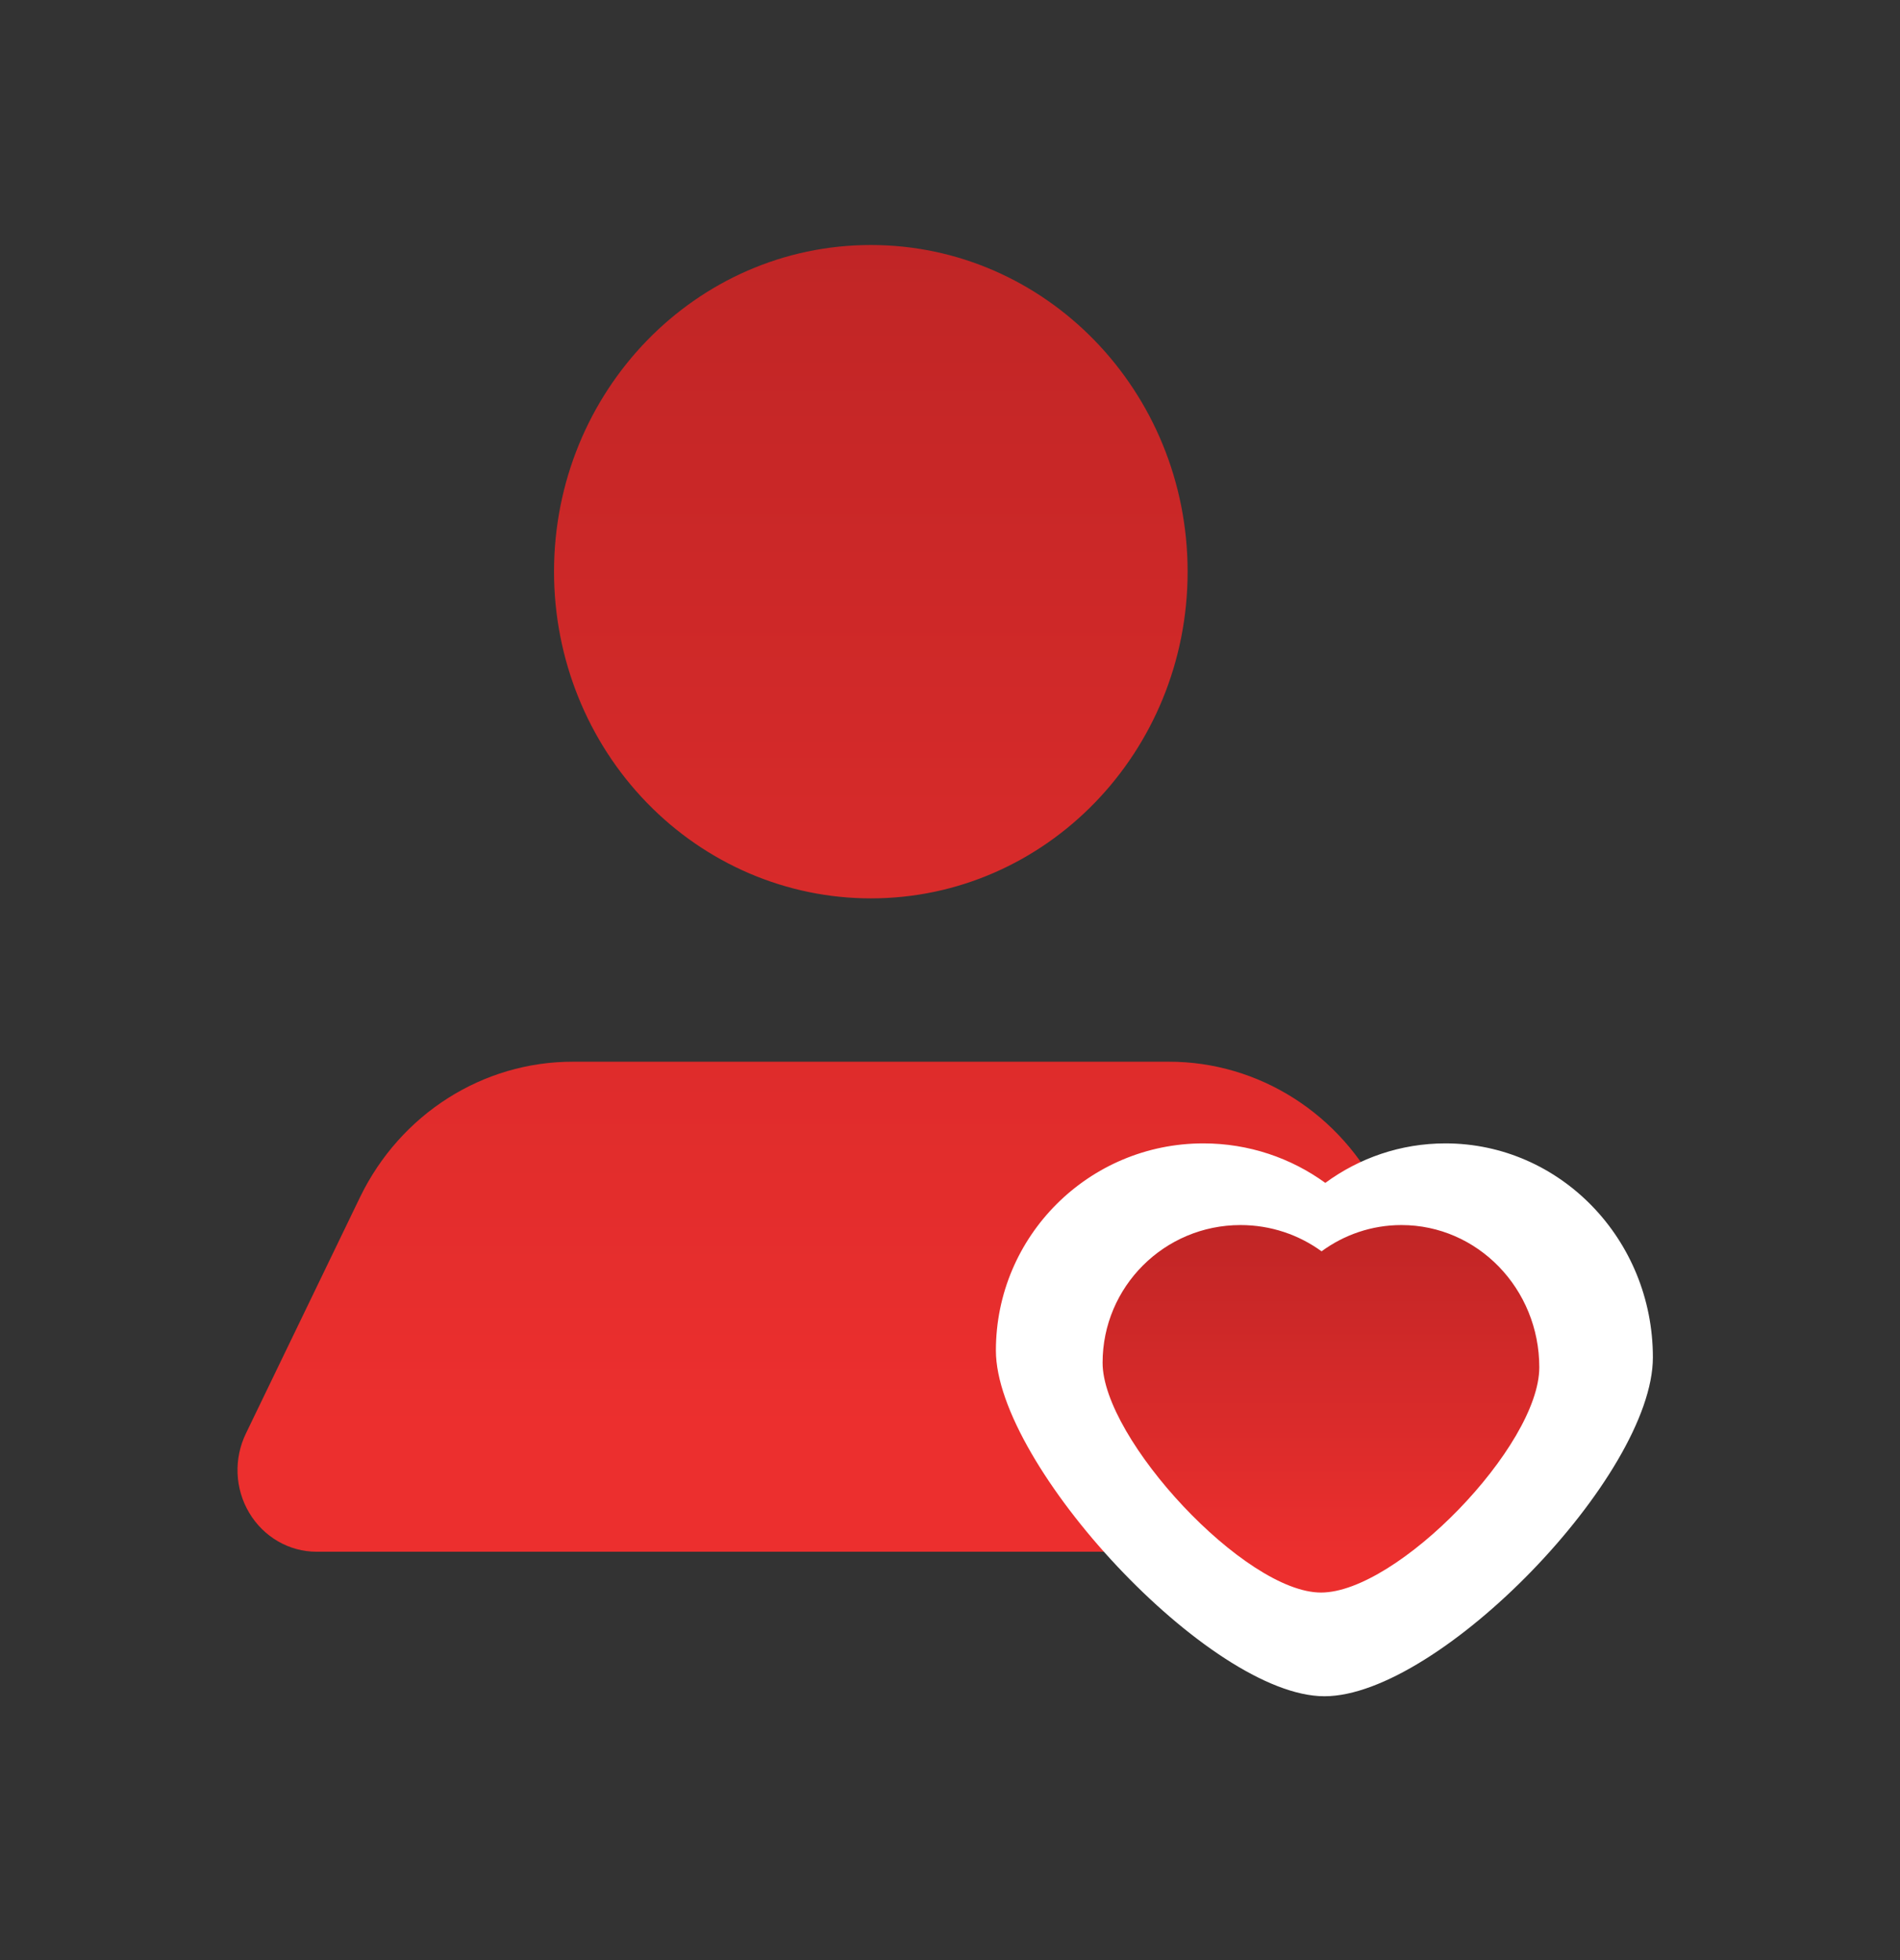 <svg width="32" height="33" viewBox="0 0 32 33" fill="none" xmlns="http://www.w3.org/2000/svg">
<rect x="0" y="0" width="32" height="33" fill="#333333" stroke="none"/>
<g clip-path="url(#clip0_134_365)">
<path d="M9.331 9.625C9.331 6.587 11.72 4.125 14.667 4.125C17.613 4.125 20.002 6.587 20.002 9.625C20.002 12.663 17.613 15.125 14.667 15.125C13.252 15.125 11.895 14.546 10.894 13.514C9.893 12.483 9.331 11.084 9.331 9.625ZM25.191 24.131L23.27 20.157C22.591 18.756 21.201 17.872 19.682 17.875H9.651C8.132 17.872 6.742 18.756 6.063 20.157L4.143 24.131C3.935 24.557 3.955 25.063 4.197 25.469C4.439 25.875 4.867 26.124 5.33 26.125H24.003C24.466 26.124 24.894 25.875 25.136 25.469C25.378 25.063 25.399 24.557 25.191 24.131Z" fill="url(#paint0_linear_134_365)"/>
<path fill-rule="evenodd" clip-rule="evenodd" d="M22.306 28.558C20.376 28.558 16.773 24.663 16.773 22.737C16.773 20.811 18.338 19.25 20.267 19.25C21.035 19.25 21.744 19.497 22.321 19.915C22.892 19.496 23.59 19.25 24.344 19.25C26.273 19.25 27.838 20.863 27.838 22.853C27.838 24.843 24.235 28.558 22.306 28.558" fill="white"/>
<path fill-rule="evenodd" clip-rule="evenodd" d="M22.248 26.812C20.965 26.812 18.57 24.223 18.57 22.943C18.57 21.663 19.61 20.625 20.893 20.625C21.403 20.625 21.875 20.789 22.258 21.067C22.637 20.789 23.102 20.625 23.603 20.625C24.886 20.625 25.925 21.697 25.925 23.02C25.925 24.343 23.531 26.812 22.248 26.812C22.248 26.812 22.248 26.812 22.248 26.812C22.248 26.812 22.248 26.812 22.248 26.812Z" fill="url(#paint1_linear_134_365)"/>
</g>
<defs>
<linearGradient id="paint0_linear_134_365" x1="14.667" y1="24.069" x2="14.667" y2="-23.221" gradientUnits="userSpaceOnUse">
<stop stop-color="#EC2F2E"/>
<stop offset="1" stop-color="#84181A"/>
</linearGradient>
<linearGradient id="paint1_linear_134_365" x1="22.248" y1="26.234" x2="22.248" y2="12.934" gradientUnits="userSpaceOnUse">
<stop stop-color="#EC2F2E"/>
<stop offset="1" stop-color="#84181A"/>
</linearGradient>
<clipPath id="clip0_134_365">
<rect width="32" height="33" fill="white"/>
</clipPath>
</defs>
</svg>
